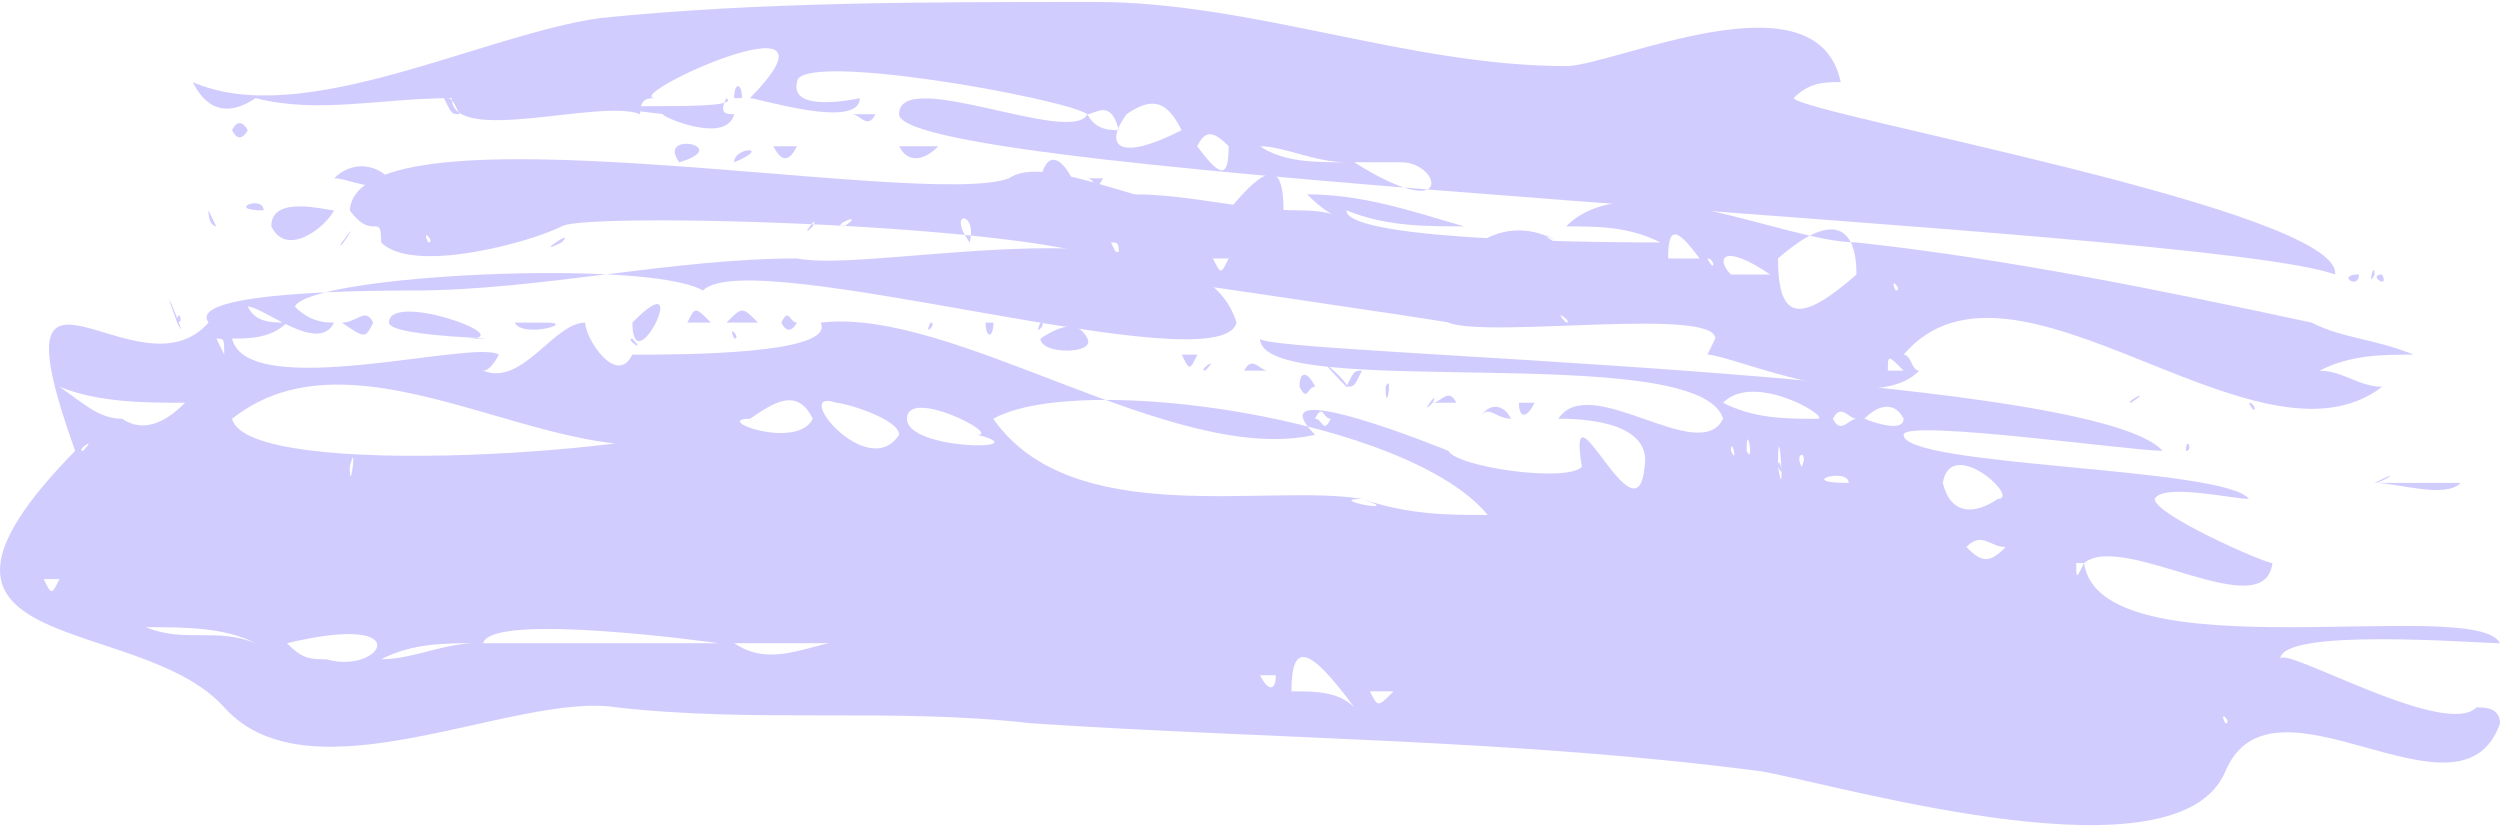 <svg width="131" height="44" viewBox="0 0 131 44" fill="none" xmlns="http://www.w3.org/2000/svg">
<g opacity="0.5">
<path d="M129.766 37.066C128.122 38.746 119.486 33.705 119.486 34.545C119.486 32.865 129.766 33.705 131 33.705C129.766 31.185 110.028 35.385 109.206 29.505C111.262 27.825 118.664 32.865 119.075 29.505C118.664 29.505 112.907 26.985 112.907 26.145C113.318 25.305 117.019 26.145 117.841 26.145C116.608 24.464 99.748 24.464 99.748 22.784C99.748 21.944 111.673 23.624 113.318 23.624C109.617 19.424 66.029 18.584 66.029 17.744C66.029 21.104 89.057 17.744 90.29 21.944C89.057 24.464 83.3 19.424 81.655 21.944C82.478 21.944 86.59 21.944 86.178 24.464C85.767 28.665 82.066 19.424 82.889 24.464C82.066 25.305 76.309 24.464 75.898 23.624C75.898 23.624 65.618 19.424 68.908 22.784C61.506 24.464 49.992 16.064 43.002 16.904C43.824 18.584 35.6 18.584 33.133 18.584C32.31 20.264 30.665 17.744 30.665 16.904C29.021 16.904 27.376 20.264 25.32 19.424C25.731 19.424 26.142 18.584 26.142 18.584C24.909 17.744 12.983 21.104 12.161 17.744C12.983 17.744 14.217 17.744 15.04 16.904C14.217 16.904 13.395 16.904 12.983 16.064C13.806 16.064 16.684 18.584 17.507 16.904C17.096 16.904 16.273 16.904 15.451 16.064C16.273 14.383 33.955 13.543 36.834 15.224C39.301 12.703 63.973 20.264 64.796 16.904C62.74 10.183 45.88 14.383 41.768 13.543C35.189 13.543 28.198 15.224 21.619 15.224C19.974 15.224 9.694 15.224 10.928 16.904C7.227 21.104 -0.586 11.023 3.937 23.624C-6.754 34.545 7.227 32.025 11.75 37.066C16.273 42.106 26.965 36.225 32.31 37.066C39.712 37.906 46.703 37.066 54.104 37.906C66.852 38.746 79.599 38.746 92.347 40.426C96.87 41.266 114.14 46.306 116.608 40.426C119.075 34.545 128.944 43.786 131 37.906C131 37.066 130.178 37.066 129.766 37.066ZM2.292 30.345C2.703 30.345 3.115 30.345 3.115 30.345C2.703 31.185 2.703 31.185 2.292 30.345ZM43.824 21.104C44.235 21.104 47.114 21.944 47.114 22.784C45.469 25.305 41.357 20.264 43.824 21.104ZM42.59 17.744C43.002 20.264 42.59 17.744 42.59 17.744C42.59 18.584 42.59 18.584 42.59 17.744ZM40.946 17.744C40.946 17.744 41.357 17.744 40.946 17.744C40.946 18.584 40.946 18.584 40.946 17.744ZM39.301 21.944C40.534 21.104 41.768 20.264 42.59 21.944C41.768 23.624 37.245 21.944 39.301 21.944ZM29.021 18.584C29.843 18.584 29.021 18.584 29.021 18.584V18.584ZM11.75 18.584L11.339 17.744C11.75 17.744 11.75 17.744 11.75 18.584ZM10.928 16.064C12.161 16.064 10.105 16.064 10.928 16.064C11.339 16.064 10.516 16.064 10.928 16.064ZM11.75 21.944C11.339 21.944 10.928 21.944 10.516 21.944C10.928 21.944 11.339 21.944 11.75 21.944ZM9.283 16.904C10.105 18.584 8.049 13.543 9.283 16.904C9.694 16.904 9.283 16.064 9.283 16.904ZM4.348 23.624C3.937 23.624 5.171 22.784 4.348 23.624V23.624ZM6.404 21.944C5.171 21.944 4.348 21.104 3.115 20.264C5.171 21.104 7.638 21.104 9.694 21.104C8.871 21.944 7.638 22.784 6.404 21.944C7.227 21.944 5.993 21.944 6.404 21.944ZM7.638 32.865C9.694 32.865 11.75 32.865 13.395 33.705C11.339 32.865 9.694 33.705 7.638 32.865ZM17.096 34.545C16.273 34.545 15.862 34.545 15.04 33.705C22.03 32.025 19.974 35.385 17.096 34.545ZM18.329 24.464C18.74 22.784 18.329 26.145 18.329 24.464V24.464ZM19.563 24.464C19.152 24.464 19.974 24.464 19.563 24.464V24.464ZM19.974 34.545C21.619 33.705 23.264 33.705 24.909 33.705C23.264 33.705 21.619 34.545 19.974 34.545ZM37.656 33.705C33.544 33.705 29.432 33.705 25.32 33.705C25.731 32.025 37.656 33.705 37.656 33.705C38.067 33.705 33.955 33.705 37.656 33.705ZM38.067 21.944C35.6 23.624 12.983 25.305 12.161 21.944C19.563 16.064 31.488 26.985 38.067 21.944ZM38.067 21.104C38.478 21.104 38.478 21.104 38.89 21.104C38.478 21.104 38.067 21.104 38.067 21.104ZM45.88 33.705C43.413 32.865 40.946 35.385 38.478 33.705C41.357 33.705 44.647 33.705 47.525 33.705C47.114 33.705 46.291 33.705 45.88 33.705C46.291 33.705 45.469 33.705 45.88 33.705ZM51.226 22.784C54.515 23.624 47.525 23.624 47.525 21.944C47.525 20.264 52.459 22.784 51.226 22.784ZM69.73 21.944C69.319 22.784 69.319 21.944 68.908 21.944C69.319 21.104 69.319 21.944 69.73 21.944ZM53.693 21.944H53.282C53.693 21.944 53.693 21.944 53.693 21.944ZM66.029 35.385C66.441 35.385 66.44 35.385 66.852 35.385C66.852 36.225 66.441 36.225 66.029 35.385ZM67.674 36.225C67.674 33.705 68.496 33.705 70.964 37.066C70.141 36.225 68.908 36.225 67.674 36.225ZM71.786 36.225C72.197 36.225 72.609 36.225 73.02 36.225C72.197 37.066 72.197 37.066 71.786 36.225ZM71.375 26.145C66.441 25.305 56.16 27.825 52.048 21.944C56.572 19.424 73.842 21.944 77.954 26.985C75.898 26.985 73.842 26.985 71.375 26.145C73.842 26.985 69.319 26.145 71.375 26.145ZM90.702 23.624C90.702 22.784 91.113 24.464 90.702 23.624C90.702 23.624 91.113 23.624 90.702 23.624ZM91.524 23.624C91.524 21.944 91.935 24.464 91.524 23.624C91.524 23.624 91.935 23.624 91.524 23.624ZM92.347 24.464C91.935 24.464 92.758 24.464 92.347 24.464V24.464ZM93.169 24.464C93.169 21.104 93.58 26.985 93.169 24.464C93.169 23.624 93.58 25.305 93.169 24.464ZM94.403 24.464C93.991 23.624 94.814 23.624 94.403 24.464C94.403 23.624 94.403 23.624 94.403 24.464ZM95.225 21.944C93.58 21.944 91.935 21.944 90.29 21.104C91.935 19.424 96.047 21.944 95.225 21.944ZM96.87 25.305C93.991 25.305 96.87 24.464 96.87 25.305C96.459 25.305 96.87 25.305 96.87 25.305ZM96.047 21.944C96.459 21.104 96.87 21.944 97.281 21.944C96.87 21.944 96.459 22.784 96.047 21.944ZM97.692 21.944C98.515 21.104 99.337 21.104 99.748 21.944C99.748 22.784 97.692 21.944 97.692 21.944C98.103 22.784 98.103 21.944 97.692 21.944ZM99.337 25.305C98.926 25.305 100.571 25.305 99.337 25.305C99.337 25.305 99.748 25.305 99.337 25.305ZM100.571 25.305C100.982 25.305 101.393 24.464 101.804 24.464C101.393 24.464 100.982 25.305 100.571 25.305C100.982 25.305 100.571 24.464 100.571 25.305ZM103.038 28.665C103.86 27.825 104.272 28.665 105.094 28.665C104.272 29.505 103.86 29.505 103.038 28.665ZM104.683 26.145C103.449 26.985 102.215 26.985 101.804 25.305C102.215 22.784 105.916 26.145 104.683 26.145ZM108.795 29.505H109.206C108.795 30.345 108.795 30.345 108.795 29.505ZM116.608 37.906C116.197 37.066 117.019 37.906 116.608 37.906V37.906ZM124.009 37.066C123.598 37.066 124.421 37.066 124.009 37.066V37.066Z" fill="#A29BFE"/>
<path d="M13.391 5.143C16.681 5.983 19.971 5.143 23.671 5.143C23.671 7.663 31.484 5.143 33.54 5.983C33.54 5.143 33.952 5.143 34.363 5.143C32.307 5.143 45.054 -0.738 39.297 5.143C39.709 5.143 45.054 6.823 45.054 5.143C45.054 5.143 41.353 5.983 41.764 4.302C41.764 2.622 55.746 5.143 56.979 5.983C56.157 7.663 47.11 3.462 47.11 5.983C47.11 9.343 115.371 11.863 122.361 14.383C122.772 11.023 94.399 5.983 93.988 5.143C94.81 4.302 95.633 4.302 96.455 4.302C95.222 -1.578 84.53 3.462 82.063 3.462C73.839 3.462 65.615 0.102 57.39 0.102C48.344 0.102 39.709 0.102 31.484 0.942C25.316 1.782 15.858 6.823 10.102 4.302C10.924 5.983 12.158 5.983 13.391 5.143ZM79.184 9.343C80.007 9.343 78.773 9.343 79.184 9.343V9.343ZM77.951 9.343C77.54 9.343 77.128 9.343 76.306 9.343C76.717 9.343 77.128 9.343 77.951 9.343ZM75.895 9.343C75.484 9.343 75.072 9.343 75.072 9.343C75.484 9.343 75.484 9.343 75.895 9.343ZM73.427 8.503C75.484 8.503 76.306 11.863 70.96 8.503C71.783 8.503 72.605 8.503 73.427 8.503ZM70.549 8.503C68.904 8.503 67.259 8.503 66.026 7.663C67.259 7.663 68.904 8.503 70.549 8.503ZM64.792 7.663C66.026 6.823 64.792 7.663 64.792 7.663C65.203 7.663 64.792 7.663 64.792 7.663ZM64.381 7.663C64.381 9.343 63.97 9.343 62.736 7.663C63.147 6.823 63.559 6.823 64.381 7.663C63.559 6.823 64.381 7.663 64.381 7.663ZM59.035 5.983C60.269 5.143 61.091 5.143 61.914 6.823C58.624 8.503 57.802 7.663 59.035 5.983ZM58.624 6.823C58.213 6.823 57.39 6.823 56.979 5.983C57.39 5.983 58.213 5.143 58.624 6.823ZM33.129 5.143C33.54 5.143 32.307 5.143 33.129 5.143V5.143ZM24.083 5.983C23.671 5.983 23.671 5.983 23.26 5.143C23.671 5.143 23.671 5.143 24.083 5.983Z" fill="#A29BFE"/>
<path d="M121.13 16.904C113.317 15.224 105.093 13.544 97.28 12.704C93.579 12.704 85.355 8.503 82.065 11.863C83.71 11.863 85.355 11.863 87 12.704C85.355 12.704 70.551 12.704 70.551 11.023C72.608 11.863 74.663 11.863 76.72 11.863C73.841 11.023 71.374 10.183 68.495 10.183C70.14 11.863 70.551 11.023 68.084 11.023C65.206 11.023 62.327 10.183 59.449 10.183C56.57 9.343 54.103 8.503 52.87 9.343C48.346 11.023 18.739 5.143 18.328 11.023C19.562 12.704 19.973 11.023 19.973 12.704C21.618 14.384 27.786 12.704 29.431 11.863C30.664 11.023 59.038 11.863 59.038 14.384C59.038 14.384 76.308 16.904 75.897 16.904C77.953 17.744 89.878 16.064 89.878 17.744L89.467 18.584C90.701 18.584 98.102 21.944 100.57 19.424C100.158 19.424 100.158 18.584 99.747 18.584C105.504 11.863 118.251 25.305 124.831 20.264C123.597 20.264 122.775 19.424 121.541 19.424C123.186 18.584 124.831 18.584 126.476 18.584C124.42 17.744 122.775 17.744 121.13 16.904ZM22.44 12.704C22.029 11.863 22.851 12.704 22.44 12.704C22.44 11.863 22.44 12.704 22.44 12.704ZM31.487 11.863C31.898 11.863 31.898 11.863 32.309 11.863C31.898 11.863 31.898 11.863 31.487 11.863ZM37.655 11.023C36.833 11.023 37.655 11.023 37.655 11.023C37.244 11.023 37.655 11.023 37.655 11.023ZM38.889 11.023C38.477 11.023 39.3 11.023 38.889 11.023V11.023ZM42.589 11.863C41.767 12.704 43.001 11.023 42.589 11.863V11.863ZM44.234 11.863C43.412 11.863 45.468 11.023 44.234 11.863C43.823 11.863 44.234 11.863 44.234 11.863ZM45.057 11.863C44.645 13.544 45.468 10.183 45.057 11.863V11.863ZM48.758 11.863C48.346 11.863 49.58 11.863 48.758 11.863V11.863ZM50.813 12.704C49.58 11.023 51.225 11.023 50.813 12.704C50.402 12.704 50.813 12.704 50.813 12.704ZM52.87 11.863C52.458 11.863 52.87 11.863 52.87 11.863V11.863ZM58.215 12.704C58.626 12.704 58.626 12.704 58.626 13.544C58.626 13.544 58.215 12.704 58.215 12.704ZM63.561 13.544C63.972 13.544 63.972 13.544 64.383 13.544C63.972 14.384 63.972 14.384 63.561 13.544ZM82.065 16.904C81.243 16.064 82.477 16.904 82.065 16.904C81.654 16.904 82.065 16.904 82.065 16.904ZM87.411 13.544C87.411 11.863 87.822 11.863 89.056 13.544C88.233 13.544 87.822 13.544 87.411 13.544C87.822 13.544 87.411 13.544 87.411 13.544ZM89.467 13.544C91.523 13.544 89.467 13.544 89.467 13.544C89.878 13.544 89.878 14.384 89.467 13.544ZM90.701 14.384C89.878 13.544 90.289 12.704 92.757 14.384C91.934 14.384 91.523 14.384 90.701 14.384ZM94.813 18.584C95.224 18.584 95.224 18.584 95.635 18.584C95.224 18.584 94.813 18.584 94.813 18.584ZM97.28 14.384C94.401 16.904 93.168 16.904 93.168 13.544C96.046 11.023 97.28 11.863 97.28 14.384C97.28 14.384 96.046 14.384 97.28 14.384ZM98.925 19.424C98.925 18.584 98.925 18.584 99.747 19.424C98.925 19.424 98.925 19.424 98.925 19.424ZM99.336 15.224C98.925 14.384 99.747 15.224 99.336 15.224C99.336 14.384 99.336 15.224 99.336 15.224ZM120.719 20.264C120.719 19.424 121.13 20.264 121.13 20.264C121.13 20.264 120.719 19.424 120.719 20.264Z" fill="#A29BFE"/>
<path d="M17.505 11.023C17.093 11.023 14.215 10.183 14.215 11.863C15.037 13.543 17.093 11.863 17.505 11.023C17.505 11.023 17.505 10.183 17.505 11.023Z" fill="#A29BFE"/>
<path d="M34.771 5.982C34.359 5.982 38.06 7.663 38.472 5.982C38.06 5.982 37.649 5.982 38.06 5.142C39.294 5.982 27.369 5.142 34.771 5.982Z" fill="#A29BFE"/>
<path d="M124.422 25.304C125.655 25.304 128.123 26.144 128.945 25.304C127.712 25.304 126.067 25.304 124.422 25.304C126.067 24.464 124.833 25.304 124.422 25.304Z" fill="#A29BFE"/>
<path d="M24.495 17.744C27.373 17.744 20.383 15.224 20.383 16.904C20.383 17.744 28.196 17.744 24.495 17.744Z" fill="#A29BFE"/>
<path d="M81.647 12.703C80.414 11.863 78.769 11.863 77.535 12.703C78.769 13.543 80.002 13.543 81.647 12.703C81.236 12.703 80.414 11.863 81.647 12.703Z" fill="#A29BFE"/>
<path d="M67.257 11.023C67.257 8.503 66.435 8.503 64.379 11.023C65.612 11.863 66.435 12.703 67.257 11.023Z" fill="#A29BFE"/>
<path d="M49.169 7.663C48.347 7.663 47.525 7.663 47.113 7.663C47.525 8.503 48.347 8.503 49.169 7.663Z" fill="#A29BFE"/>
<path d="M54.52 17.744C54.52 18.584 57.398 18.584 56.987 17.744C56.576 16.904 55.753 16.904 54.52 17.744C54.931 17.744 54.52 17.744 54.52 17.744Z" fill="#A29BFE"/>
<path d="M17.91 16.904C19.144 17.744 19.144 17.744 19.555 16.904C19.144 16.064 18.733 16.904 17.91 16.904Z" fill="#A29BFE"/>
<path d="M17.508 9.343C18.33 9.343 19.564 10.183 20.386 9.343C19.564 8.503 18.33 8.503 17.508 9.343Z" fill="#A29BFE"/>
<path d="M38.07 16.904C38.481 16.904 39.715 16.904 39.715 16.904C38.893 16.063 38.893 16.063 38.07 16.904Z" fill="#A29BFE"/>
<path d="M28.617 16.904C28.206 16.904 27.795 16.904 26.973 16.904C27.384 17.744 30.262 16.904 28.617 16.904Z" fill="#A29BFE"/>
<path d="M54.52 9.343C55.342 9.343 55.753 9.343 56.164 9.343C55.753 8.503 54.931 7.663 54.52 9.343Z" fill="#A29BFE"/>
<path d="M79.18 21.944C78.769 21.104 77.946 21.104 77.535 21.944C77.946 21.104 78.358 21.944 79.18 21.944Z" fill="#A29BFE"/>
<path d="M70.546 20.264C68.079 17.743 70.957 20.264 70.546 20.264C70.135 19.424 70.546 20.264 70.546 20.264Z" fill="#A29BFE"/>
<path d="M17.912 12.703C19.145 11.023 17.5 13.543 17.912 12.703V12.703Z" fill="#A29BFE"/>
<path d="M33.137 16.903C33.137 20.264 36.426 13.543 33.137 16.903C33.137 16.903 33.548 16.903 33.137 16.903Z" fill="#A29BFE"/>
<path d="M45.874 5.983C45.463 5.983 45.052 5.983 44.641 5.983C45.052 5.983 45.463 6.823 45.874 5.983Z" fill="#A29BFE"/>
<path d="M41.761 7.663C41.35 7.663 40.939 7.663 40.527 7.663C40.939 8.503 41.35 8.503 41.761 7.663Z" fill="#A29BFE"/>
<path d="M36.016 16.904C36.427 16.904 36.838 16.904 37.249 16.904C36.427 16.063 36.427 16.063 36.016 16.904Z" fill="#A29BFE"/>
<path d="M80.412 21.104C80.001 21.104 79.59 21.104 79.59 21.104C79.59 21.944 80.001 21.944 80.412 21.104Z" fill="#A29BFE"/>
<path d="M12.16 6.823C12.571 7.663 12.983 6.823 12.983 6.823C12.983 6.823 12.571 5.983 12.16 6.823Z" fill="#A29BFE"/>
<path d="M35.593 8.503C34.36 6.823 38.472 7.663 35.593 8.503C35.182 8.503 35.593 8.503 35.593 8.503Z" fill="#A29BFE"/>
<path d="M66.433 19.424C66.022 19.424 65.61 18.584 65.199 19.424C66.022 19.424 66.022 19.424 66.433 19.424Z" fill="#A29BFE"/>
<path d="M93.164 18.584C93.575 19.424 93.987 18.584 94.398 18.584C93.987 18.584 93.575 18.584 93.164 18.584Z" fill="#A29BFE"/>
<path d="M76.312 21.104C75.9 20.264 75.489 21.104 75.078 21.104C75.489 21.104 75.9 21.104 76.312 21.104Z" fill="#A29BFE"/>
<path d="M41.764 16.904C41.353 16.904 41.353 16.064 40.941 16.904C41.353 17.744 41.764 16.904 41.764 16.904Z" fill="#A29BFE"/>
<path d="M56.973 9.343C57.384 9.343 57.384 10.183 57.795 9.343C57.384 9.343 56.973 9.343 56.973 9.343Z" fill="#A29BFE"/>
<path d="M70.547 20.264C70.958 20.264 70.958 20.264 71.369 19.424C70.958 19.424 70.958 19.424 70.547 20.264Z" fill="#A29BFE"/>
<path d="M72.606 20.264C73.017 19.424 72.606 21.944 72.606 20.264C72.606 20.264 72.606 21.104 72.606 20.264Z" fill="#A29BFE"/>
<path d="M29.431 12.703C30.253 11.863 27.786 13.543 29.431 12.703V12.703Z" fill="#A29BFE"/>
<path d="M62.744 18.584C62.333 18.584 62.333 18.584 61.922 18.584C62.333 19.424 62.333 19.424 62.744 18.584Z" fill="#A29BFE"/>
<path d="M13.812 11.023C13.812 10.183 11.756 11.023 13.812 11.023V11.023Z" fill="#A29BFE"/>
<path d="M38.469 8.503C40.525 7.663 38.469 7.663 38.469 8.503C38.88 8.503 38.469 8.503 38.469 8.503Z" fill="#A29BFE"/>
<path d="M123.607 14.383C122.373 14.383 123.607 15.224 123.607 14.383C123.607 14.383 123.607 15.224 123.607 14.383Z" fill="#A29BFE"/>
<path d="M51.645 16.904C51.645 17.744 52.056 17.744 52.056 16.904H51.645Z" fill="#A29BFE"/>
<path d="M11.333 11.863L10.922 11.023C10.922 11.863 11.333 11.863 11.333 11.863Z" fill="#A29BFE"/>
<path d="M75.075 21.104C75.486 20.264 74.252 21.944 75.075 21.104V21.104Z" fill="#A29BFE"/>
<path d="M111.673 21.104C111.262 21.104 112.907 20.264 111.673 21.104C111.673 21.104 112.084 20.264 111.673 21.104Z" fill="#A29BFE"/>
<path d="M38.469 5.143H38.88C38.88 4.303 38.469 4.303 38.469 5.143Z" fill="#A29BFE"/>
<path d="M121.538 21.104C121.127 21.944 121.538 20.264 121.538 21.104C121.538 21.944 121.538 21.104 121.538 21.104Z" fill="#A29BFE"/>
<path d="M117.836 21.104C118.247 21.944 118.247 21.104 117.836 21.104V21.104Z" fill="#A29BFE"/>
<path d="M104.262 19.424C104.673 21.104 104.262 19.424 104.262 19.424C104.262 20.264 104.262 19.424 104.262 19.424Z" fill="#A29BFE"/>
<path d="M68.094 20.264C68.505 21.104 68.505 20.264 68.916 20.264C68.505 19.424 68.094 19.424 68.094 20.264Z" fill="#A29BFE"/>
<path d="M63.149 19.424C63.971 18.584 62.738 19.424 63.149 19.424V19.424Z" fill="#A29BFE"/>
<path d="M30.671 8.503C30.26 7.663 30.671 8.503 30.671 8.503V8.503Z" fill="#A29BFE"/>
<path d="M38.474 17.744C38.063 16.903 38.885 17.744 38.474 17.744V17.744Z" fill="#A29BFE"/>
<path d="M114.543 23.624C114.954 23.624 114.543 22.784 114.543 23.624V23.624Z" fill="#A29BFE"/>
<path d="M114.961 21.104C115.372 21.944 114.961 21.104 114.961 21.104C115.372 21.104 114.961 21.104 114.961 21.104Z" fill="#A29BFE"/>
<path d="M124.429 14.383C124.429 13.543 124.018 15.223 124.429 14.383V14.383Z" fill="#A29BFE"/>
<path d="M124.825 14.383C125.236 15.224 124.002 14.383 124.825 14.383V14.383Z" fill="#A29BFE"/>
<path d="M54.521 16.904C54.11 17.744 54.932 16.904 54.521 16.904V16.904Z" fill="#A29BFE"/>
<path d="M27.794 8.503C27.383 8.503 28.206 9.343 27.794 8.503V8.503Z" fill="#A29BFE"/>
<path d="M48.755 16.904C49.167 16.904 48.344 17.744 48.755 16.904V16.904Z" fill="#A29BFE"/>
<path d="M33.126 17.743C32.714 17.743 33.948 18.584 33.126 17.743C33.126 17.743 33.537 18.584 33.126 17.743Z" fill="#A29BFE"/>
</g>
</svg>
